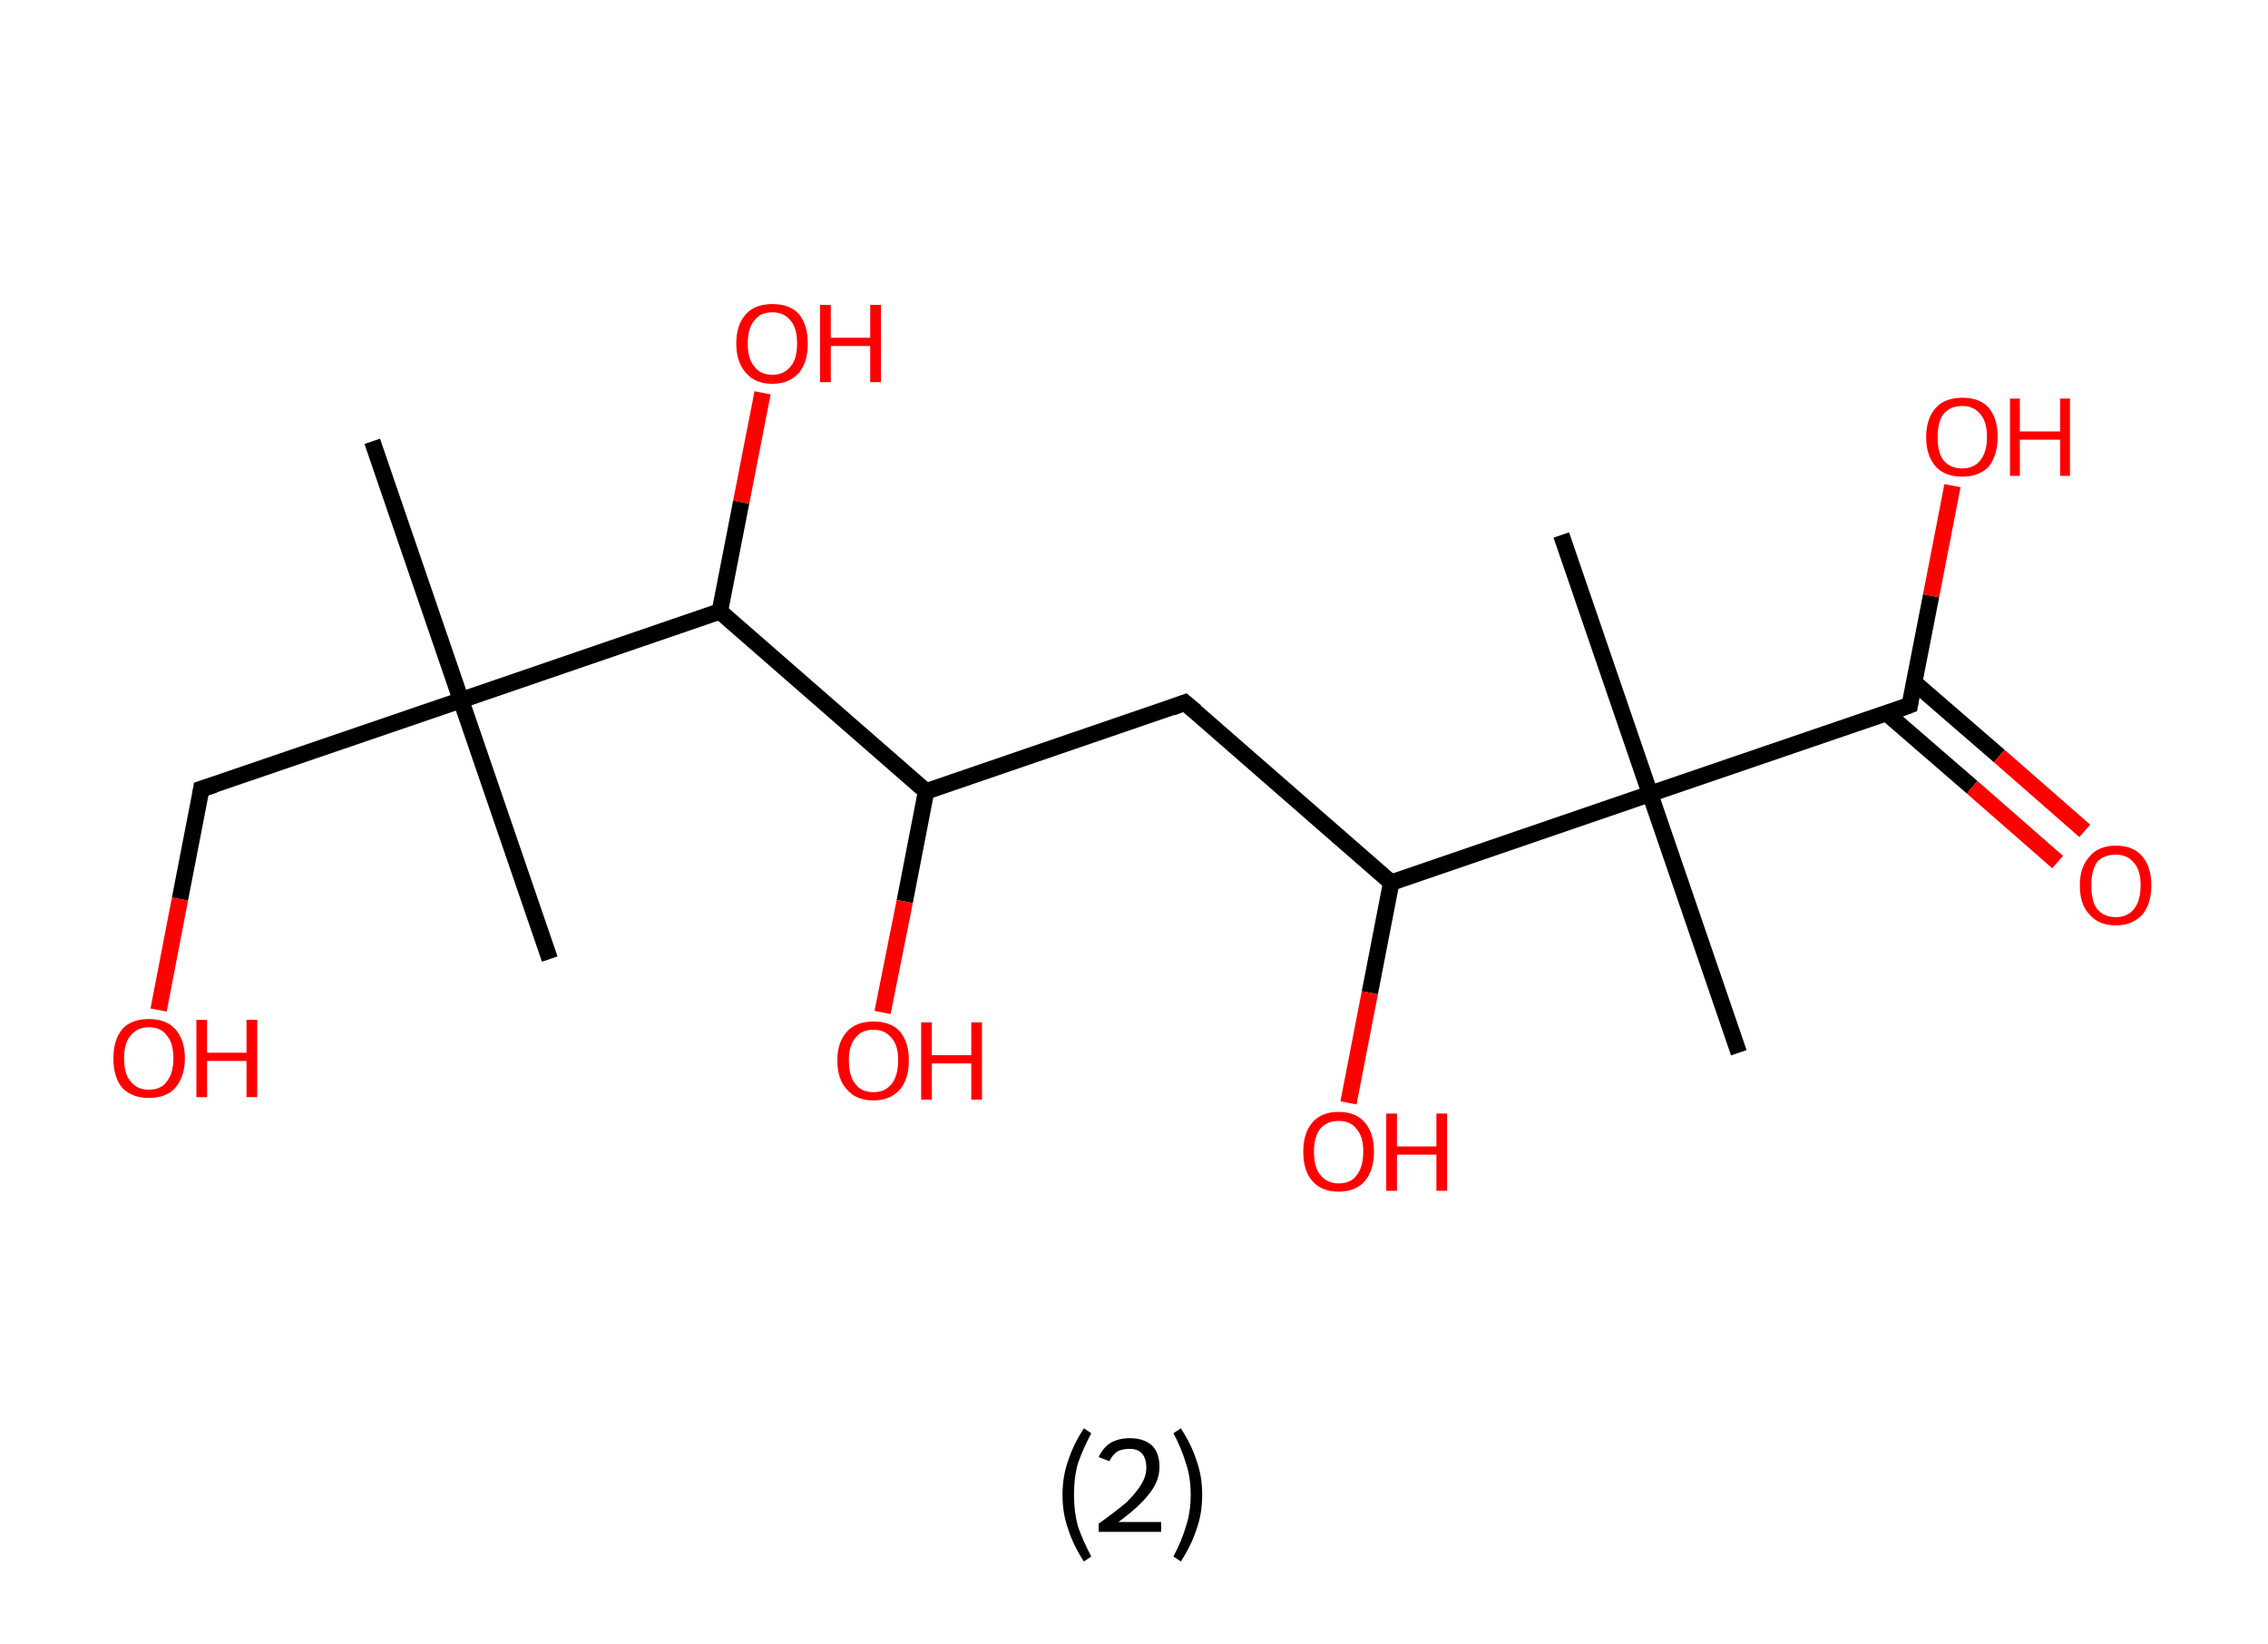 <?xml version='1.0' encoding='ASCII' standalone='yes'?>
<svg xmlns="http://www.w3.org/2000/svg" xmlns:rdkit="http://www.rdkit.org/xml" xmlns:xlink="http://www.w3.org/1999/xlink" version="1.1" baseProfile="full" xml:space="preserve" width="276px" height="200px" viewBox="0 0 276 200">
<!-- END OF HEADER -->
<rect style="opacity:1.0;fill:#FFFFFF;stroke:none" width="276.0" height="200.0" x="0.0" y="0.0"> </rect>
<path class="bond-0 atom-0 atom-1" d="M 45.3,53.7 L 56.1,85.2" style="fill:none;fill-rule:evenodd;stroke:#000000;stroke-width:2.0px;stroke-linecap:butt;stroke-linejoin:miter;stroke-opacity:1"/>
<path class="bond-1 atom-1 atom-2" d="M 56.1,85.2 L 66.9,116.7" style="fill:none;fill-rule:evenodd;stroke:#000000;stroke-width:2.0px;stroke-linecap:butt;stroke-linejoin:miter;stroke-opacity:1"/>
<path class="bond-2 atom-1 atom-3" d="M 56.1,85.2 L 24.5,96.0" style="fill:none;fill-rule:evenodd;stroke:#000000;stroke-width:2.0px;stroke-linecap:butt;stroke-linejoin:miter;stroke-opacity:1"/>
<path class="bond-3 atom-3 atom-4" d="M 24.5,96.0 L 21.9,109.4" style="fill:none;fill-rule:evenodd;stroke:#000000;stroke-width:2.0px;stroke-linecap:butt;stroke-linejoin:miter;stroke-opacity:1"/>
<path class="bond-3 atom-3 atom-4" d="M 21.9,109.4 L 19.3,122.9" style="fill:none;fill-rule:evenodd;stroke:#FF0000;stroke-width:2.0px;stroke-linecap:butt;stroke-linejoin:miter;stroke-opacity:1"/>
<path class="bond-4 atom-1 atom-5" d="M 56.1,85.2 L 87.6,74.4" style="fill:none;fill-rule:evenodd;stroke:#000000;stroke-width:2.0px;stroke-linecap:butt;stroke-linejoin:miter;stroke-opacity:1"/>
<path class="bond-5 atom-5 atom-6" d="M 87.6,74.4 L 90.2,61.1" style="fill:none;fill-rule:evenodd;stroke:#000000;stroke-width:2.0px;stroke-linecap:butt;stroke-linejoin:miter;stroke-opacity:1"/>
<path class="bond-5 atom-5 atom-6" d="M 90.2,61.1 L 92.8,47.8" style="fill:none;fill-rule:evenodd;stroke:#FF0000;stroke-width:2.0px;stroke-linecap:butt;stroke-linejoin:miter;stroke-opacity:1"/>
<path class="bond-6 atom-5 atom-7" d="M 87.6,74.4 L 112.7,96.3" style="fill:none;fill-rule:evenodd;stroke:#000000;stroke-width:2.0px;stroke-linecap:butt;stroke-linejoin:miter;stroke-opacity:1"/>
<path class="bond-7 atom-7 atom-8" d="M 112.7,96.3 L 110.1,109.7" style="fill:none;fill-rule:evenodd;stroke:#000000;stroke-width:2.0px;stroke-linecap:butt;stroke-linejoin:miter;stroke-opacity:1"/>
<path class="bond-7 atom-7 atom-8" d="M 110.1,109.7 L 107.4,123.2" style="fill:none;fill-rule:evenodd;stroke:#FF0000;stroke-width:2.0px;stroke-linecap:butt;stroke-linejoin:miter;stroke-opacity:1"/>
<path class="bond-8 atom-7 atom-9" d="M 112.7,96.3 L 144.2,85.5" style="fill:none;fill-rule:evenodd;stroke:#000000;stroke-width:2.0px;stroke-linecap:butt;stroke-linejoin:miter;stroke-opacity:1"/>
<path class="bond-9 atom-9 atom-10" d="M 144.2,85.5 L 169.3,107.4" style="fill:none;fill-rule:evenodd;stroke:#000000;stroke-width:2.0px;stroke-linecap:butt;stroke-linejoin:miter;stroke-opacity:1"/>
<path class="bond-10 atom-10 atom-11" d="M 169.3,107.4 L 166.7,120.8" style="fill:none;fill-rule:evenodd;stroke:#000000;stroke-width:2.0px;stroke-linecap:butt;stroke-linejoin:miter;stroke-opacity:1"/>
<path class="bond-10 atom-10 atom-11" d="M 166.7,120.8 L 164.1,134.2" style="fill:none;fill-rule:evenodd;stroke:#FF0000;stroke-width:2.0px;stroke-linecap:butt;stroke-linejoin:miter;stroke-opacity:1"/>
<path class="bond-11 atom-10 atom-12" d="M 169.3,107.4 L 200.8,96.6" style="fill:none;fill-rule:evenodd;stroke:#000000;stroke-width:2.0px;stroke-linecap:butt;stroke-linejoin:miter;stroke-opacity:1"/>
<path class="bond-12 atom-12 atom-13" d="M 200.8,96.6 L 190.0,65.1" style="fill:none;fill-rule:evenodd;stroke:#000000;stroke-width:2.0px;stroke-linecap:butt;stroke-linejoin:miter;stroke-opacity:1"/>
<path class="bond-13 atom-12 atom-14" d="M 200.8,96.6 L 211.6,128.1" style="fill:none;fill-rule:evenodd;stroke:#000000;stroke-width:2.0px;stroke-linecap:butt;stroke-linejoin:miter;stroke-opacity:1"/>
<path class="bond-14 atom-12 atom-15" d="M 200.8,96.6 L 232.4,85.8" style="fill:none;fill-rule:evenodd;stroke:#000000;stroke-width:2.0px;stroke-linecap:butt;stroke-linejoin:miter;stroke-opacity:1"/>
<path class="bond-15 atom-15 atom-16" d="M 229.6,86.8 L 240.0,95.8" style="fill:none;fill-rule:evenodd;stroke:#000000;stroke-width:2.0px;stroke-linecap:butt;stroke-linejoin:miter;stroke-opacity:1"/>
<path class="bond-15 atom-15 atom-16" d="M 240.0,95.8 L 250.4,104.9" style="fill:none;fill-rule:evenodd;stroke:#FF0000;stroke-width:2.0px;stroke-linecap:butt;stroke-linejoin:miter;stroke-opacity:1"/>
<path class="bond-15 atom-15 atom-16" d="M 232.9,83.0 L 243.3,92.0" style="fill:none;fill-rule:evenodd;stroke:#000000;stroke-width:2.0px;stroke-linecap:butt;stroke-linejoin:miter;stroke-opacity:1"/>
<path class="bond-15 atom-15 atom-16" d="M 243.3,92.0 L 253.7,101.1" style="fill:none;fill-rule:evenodd;stroke:#FF0000;stroke-width:2.0px;stroke-linecap:butt;stroke-linejoin:miter;stroke-opacity:1"/>
<path class="bond-16 atom-15 atom-17" d="M 232.4,85.8 L 235.0,72.5" style="fill:none;fill-rule:evenodd;stroke:#000000;stroke-width:2.0px;stroke-linecap:butt;stroke-linejoin:miter;stroke-opacity:1"/>
<path class="bond-16 atom-15 atom-17" d="M 235.0,72.5 L 237.6,59.1" style="fill:none;fill-rule:evenodd;stroke:#FF0000;stroke-width:2.0px;stroke-linecap:butt;stroke-linejoin:miter;stroke-opacity:1"/>
<path d="M 26.1,95.5 L 24.5,96.0 L 24.4,96.7" style="fill:none;stroke:#000000;stroke-width:2.0px;stroke-linecap:butt;stroke-linejoin:miter;stroke-opacity:1;"/>
<path d="M 142.6,86.1 L 144.2,85.5 L 145.5,86.6" style="fill:none;stroke:#000000;stroke-width:2.0px;stroke-linecap:butt;stroke-linejoin:miter;stroke-opacity:1;"/>
<path d="M 230.8,86.4 L 232.4,85.8 L 232.5,85.2" style="fill:none;stroke:#000000;stroke-width:2.0px;stroke-linecap:butt;stroke-linejoin:miter;stroke-opacity:1;"/>
<path class="atom-4" d="M 13.8 128.8 Q 13.8 126.5, 14.9 125.2 Q 16.0 124.0, 18.1 124.0 Q 20.2 124.0, 21.3 125.2 Q 22.5 126.5, 22.5 128.8 Q 22.5 131.0, 21.3 132.4 Q 20.2 133.6, 18.1 133.6 Q 16.1 133.6, 14.9 132.4 Q 13.8 131.1, 13.8 128.8 M 18.1 132.6 Q 19.6 132.6, 20.3 131.6 Q 21.1 130.6, 21.1 128.8 Q 21.1 126.9, 20.3 126.0 Q 19.6 125.0, 18.1 125.0 Q 16.7 125.0, 15.9 126.0 Q 15.1 126.9, 15.1 128.8 Q 15.1 130.7, 15.9 131.6 Q 16.7 132.6, 18.1 132.6 " fill="#FF0000"/>
<path class="atom-4" d="M 23.9 124.1 L 25.2 124.1 L 25.2 128.1 L 30.0 128.1 L 30.0 124.1 L 31.3 124.1 L 31.3 133.5 L 30.0 133.5 L 30.0 129.1 L 25.2 129.1 L 25.2 133.5 L 23.9 133.5 L 23.9 124.1 " fill="#FF0000"/>
<path class="atom-6" d="M 89.6 41.8 Q 89.6 39.5, 90.8 38.2 Q 91.9 37.0, 94.0 37.0 Q 96.1 37.0, 97.2 38.2 Q 98.3 39.5, 98.3 41.8 Q 98.3 44.1, 97.2 45.4 Q 96.0 46.7, 94.0 46.7 Q 91.9 46.7, 90.8 45.4 Q 89.6 44.1, 89.6 41.8 M 94.0 45.6 Q 95.4 45.6, 96.2 44.6 Q 97.0 43.7, 97.0 41.8 Q 97.0 39.9, 96.2 39.0 Q 95.4 38.0, 94.0 38.0 Q 92.5 38.0, 91.8 39.0 Q 91.0 39.9, 91.0 41.8 Q 91.0 43.7, 91.8 44.6 Q 92.5 45.6, 94.0 45.6 " fill="#FF0000"/>
<path class="atom-6" d="M 99.8 37.1 L 101.1 37.1 L 101.1 41.1 L 105.9 41.1 L 105.9 37.1 L 107.2 37.1 L 107.2 46.5 L 105.9 46.5 L 105.9 42.1 L 101.1 42.1 L 101.1 46.5 L 99.8 46.5 L 99.8 37.1 " fill="#FF0000"/>
<path class="atom-8" d="M 101.9 129.0 Q 101.9 126.8, 103.1 125.5 Q 104.2 124.3, 106.3 124.3 Q 108.4 124.3, 109.5 125.5 Q 110.6 126.8, 110.6 129.0 Q 110.6 131.3, 109.5 132.6 Q 108.3 133.9, 106.3 133.9 Q 104.2 133.9, 103.1 132.6 Q 101.9 131.4, 101.9 129.0 M 106.3 132.9 Q 107.7 132.9, 108.5 131.9 Q 109.3 130.9, 109.3 129.0 Q 109.3 127.2, 108.5 126.3 Q 107.7 125.3, 106.3 125.3 Q 104.8 125.3, 104.1 126.3 Q 103.3 127.2, 103.3 129.0 Q 103.3 131.0, 104.1 131.9 Q 104.8 132.9, 106.3 132.9 " fill="#FF0000"/>
<path class="atom-8" d="M 112.1 124.4 L 113.4 124.4 L 113.4 128.4 L 118.2 128.4 L 118.2 124.4 L 119.5 124.4 L 119.5 133.8 L 118.2 133.8 L 118.2 129.4 L 113.4 129.4 L 113.4 133.8 L 112.1 133.8 L 112.1 124.4 " fill="#FF0000"/>
<path class="atom-11" d="M 158.6 140.1 Q 158.6 137.9, 159.7 136.6 Q 160.8 135.3, 162.9 135.3 Q 165.0 135.3, 166.1 136.6 Q 167.2 137.9, 167.2 140.1 Q 167.2 142.4, 166.1 143.7 Q 165.0 145.0, 162.9 145.0 Q 160.8 145.0, 159.7 143.7 Q 158.6 142.5, 158.6 140.1 M 162.9 144.0 Q 164.4 144.0, 165.1 143.0 Q 165.9 142.0, 165.9 140.1 Q 165.9 138.3, 165.1 137.4 Q 164.4 136.4, 162.9 136.4 Q 161.5 136.4, 160.7 137.3 Q 159.9 138.3, 159.9 140.1 Q 159.9 142.1, 160.7 143.0 Q 161.5 144.0, 162.9 144.0 " fill="#FF0000"/>
<path class="atom-11" d="M 168.7 135.5 L 170.0 135.5 L 170.0 139.5 L 174.8 139.5 L 174.8 135.5 L 176.1 135.5 L 176.1 144.9 L 174.8 144.9 L 174.8 140.5 L 170.0 140.5 L 170.0 144.9 L 168.7 144.9 L 168.7 135.5 " fill="#FF0000"/>
<path class="atom-16" d="M 253.1 107.7 Q 253.1 105.5, 254.3 104.2 Q 255.4 102.9, 257.5 102.9 Q 259.6 102.9, 260.7 104.2 Q 261.8 105.5, 261.8 107.7 Q 261.8 110.0, 260.7 111.3 Q 259.5 112.6, 257.5 112.6 Q 255.4 112.6, 254.3 111.3 Q 253.1 110.1, 253.1 107.7 M 257.5 111.6 Q 258.9 111.6, 259.7 110.6 Q 260.5 109.6, 260.5 107.7 Q 260.5 105.9, 259.7 105.0 Q 258.9 104.0, 257.5 104.0 Q 256.0 104.0, 255.2 104.9 Q 254.5 105.9, 254.5 107.7 Q 254.5 109.7, 255.2 110.6 Q 256.0 111.6, 257.5 111.6 " fill="#FF0000"/>
<path class="atom-17" d="M 234.4 53.2 Q 234.4 50.9, 235.6 49.6 Q 236.7 48.4, 238.8 48.4 Q 240.9 48.4, 242.0 49.6 Q 243.1 50.9, 243.1 53.2 Q 243.1 55.4, 242.0 56.8 Q 240.8 58.0, 238.8 58.0 Q 236.7 58.0, 235.6 56.8 Q 234.4 55.5, 234.4 53.2 M 238.8 57.0 Q 240.2 57.0, 241.0 56.0 Q 241.8 55.0, 241.8 53.2 Q 241.8 51.3, 241.0 50.4 Q 240.2 49.4, 238.8 49.4 Q 237.3 49.4, 236.5 50.4 Q 235.8 51.3, 235.8 53.2 Q 235.8 55.1, 236.5 56.0 Q 237.3 57.0, 238.8 57.0 " fill="#FF0000"/>
<path class="atom-17" d="M 244.6 48.5 L 245.8 48.5 L 245.8 52.5 L 250.7 52.5 L 250.7 48.5 L 251.9 48.5 L 251.9 57.9 L 250.7 57.9 L 250.7 53.5 L 245.8 53.5 L 245.8 57.9 L 244.6 57.9 L 244.6 48.5 " fill="#FF0000"/>
<path class="legend" d="M 129.3 181.9 Q 129.3 179.6, 130.0 177.7 Q 130.6 175.8, 131.9 173.8 L 132.8 174.4 Q 131.8 176.3, 131.2 178.0 Q 130.7 179.7, 130.7 181.9 Q 130.7 184.0, 131.2 185.8 Q 131.8 187.5, 132.8 189.4 L 131.9 190.0 Q 130.6 188.0, 130.0 186.1 Q 129.3 184.2, 129.3 181.9 " fill="#000000"/>
<path class="legend" d="M 133.7 177.3 Q 134.2 176.2, 135.1 175.6 Q 136.1 175.0, 137.5 175.0 Q 139.2 175.0, 140.2 175.9 Q 141.1 176.8, 141.1 178.5 Q 141.1 180.2, 139.9 181.7 Q 138.7 183.3, 136.1 185.2 L 141.3 185.2 L 141.3 186.4 L 133.7 186.4 L 133.7 185.4 Q 135.8 183.9, 137.1 182.8 Q 138.3 181.6, 138.9 180.6 Q 139.5 179.6, 139.5 178.6 Q 139.5 177.5, 139.0 176.9 Q 138.5 176.3, 137.5 176.3 Q 136.6 176.3, 136.0 176.6 Q 135.4 177.0, 135.0 177.8 L 133.7 177.3 " fill="#000000"/>
<path class="legend" d="M 146.3 181.9 Q 146.3 184.2, 145.6 186.1 Q 145.0 188.0, 143.7 190.0 L 142.8 189.4 Q 143.8 187.5, 144.3 185.8 Q 144.9 184.0, 144.9 181.9 Q 144.9 179.7, 144.3 178.0 Q 143.8 176.3, 142.8 174.4 L 143.7 173.8 Q 145.0 175.8, 145.6 177.7 Q 146.3 179.6, 146.3 181.9 " fill="#000000"/>
</svg>
